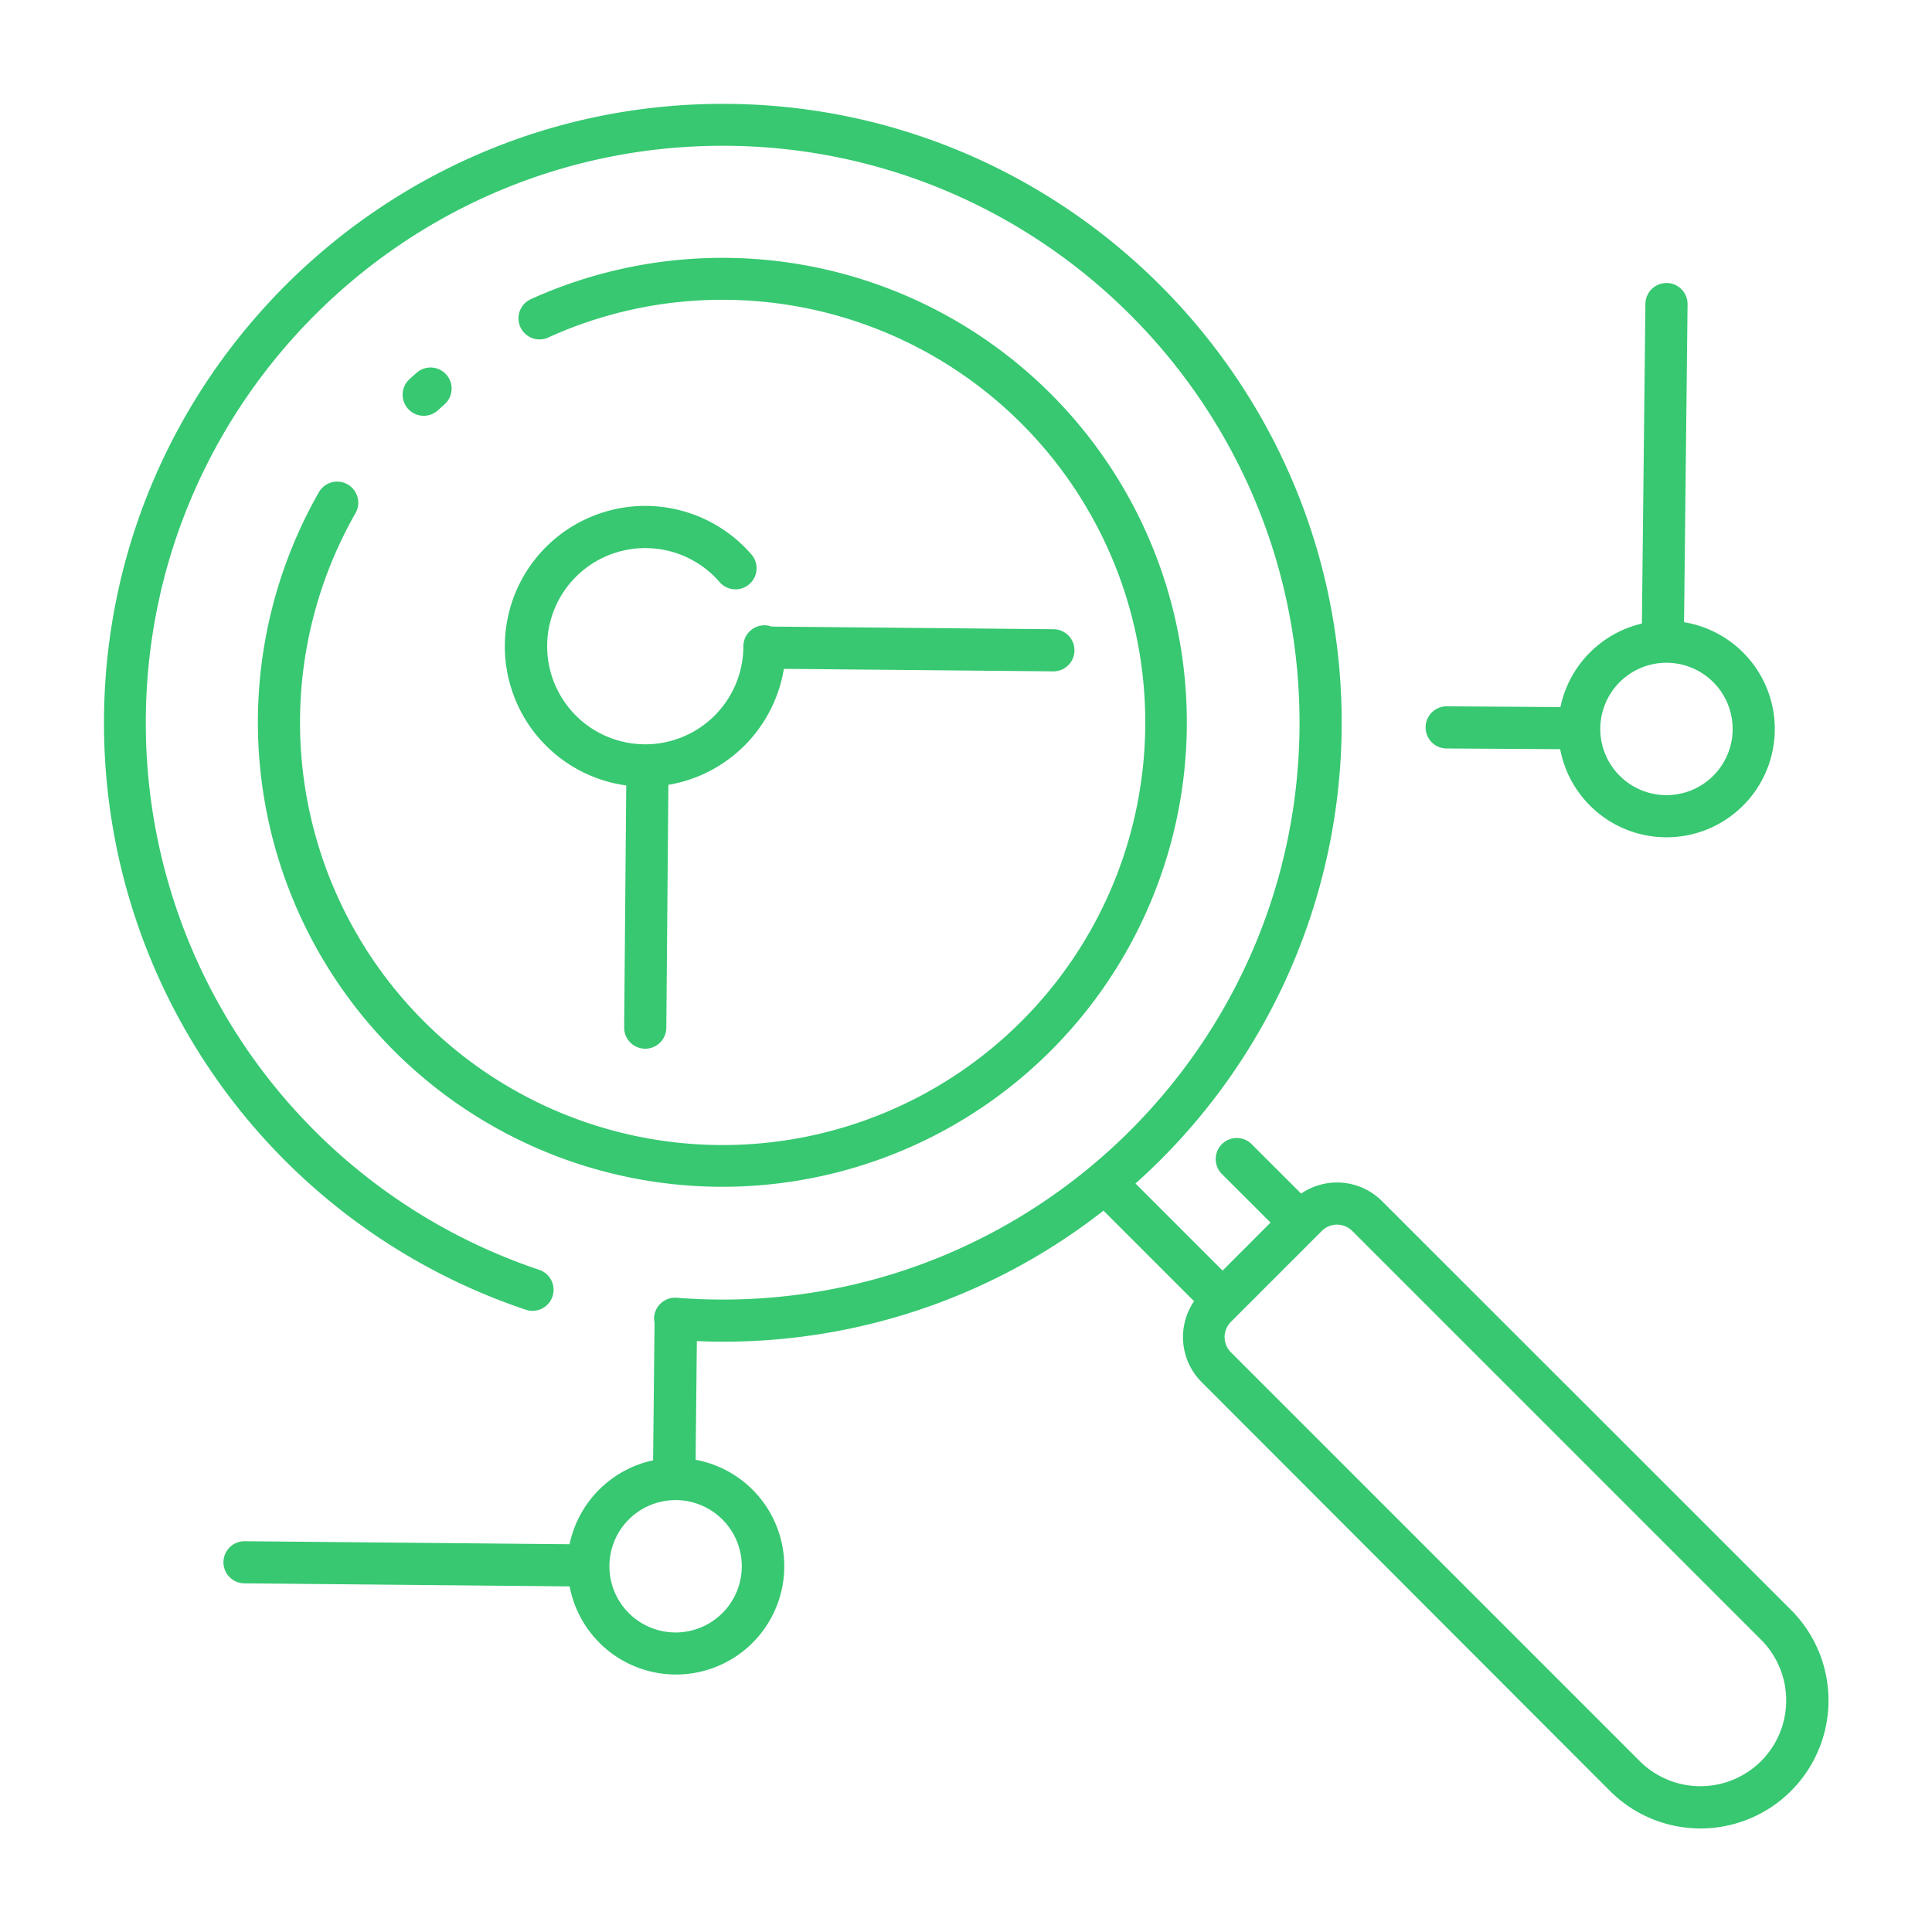 <svg id="icon" xmlns="http://www.w3.org/2000/svg" viewBox="0 0 512 512" fill="#37c871"><title>analytics</title><path d="M441.7,75h-.07a5.58,5.58,0,0,0-5.58,5.52l-.93,84.73a28.76,28.76,0,0,0-21.59,22.13l-30.34-.2a5.59,5.59,0,0,0-.07,11.17l30.34.19a28.69,28.69,0,1,0,32.83-33.65l.93-84.25A5.58,5.58,0,0,0,441.7,75Zm17.47,118.18a17.54,17.54,0,1,1-17.53-17.54A17.54,17.54,0,0,1,459.17,193.15Z"/><path d="M366.26,318.32a16.86,16.86,0,0,0-21.45-2L331.7,303.22a5.58,5.58,0,1,0-7.89,7.9L336.71,324,324,336.72l-23.08-23.08a163.65,163.65,0,0,0,54.64-122.12c0-90.45-73.59-164-164-164s-164,73.59-164,164A163.89,163.89,0,0,0,139.31,347.08a5.58,5.58,0,1,0,3.55-10.58,152.75,152.75,0,0,1-104.22-145c0-84.29,68.58-152.87,152.87-152.87s152.88,68.58,152.88,152.87S275.81,344.4,191.51,344.4c-4,0-8.14-.16-12.16-.48a5.58,5.58,0,0,0-6,5.13,5.82,5.82,0,0,0,.11,1.51L173.08,387a28.78,28.78,0,0,0-22.14,22.24l-86.14-.8h0a5.58,5.58,0,0,0,0,11.16l86.16.81a28.69,28.69,0,1,0,33.39-33.55l.32-31.46c2.32.1,4.64.16,6.94.16a163.25,163.25,0,0,0,100.83-34.73l24,24a16.88,16.88,0,0,0,2,21.44L426.65,474.61a33.91,33.91,0,0,0,48-47.95ZM196.58,415.08a17.54,17.54,0,1,1-17.53-17.54A17.54,17.54,0,0,1,196.58,415.08ZM466.7,466.71a22.76,22.76,0,0,1-32.16,0L326.2,358.37a5.71,5.71,0,0,1,0-8.06l24.1-24.1a5.7,5.7,0,0,1,8.06,0L466.7,434.55a22.74,22.74,0,0,1,0,32.16Z"/><path d="M92.13,128.37a5.59,5.59,0,0,0-7.62,2.07,123.09,123.09,0,1,0,56.17-51.16,5.58,5.58,0,1,0,4.61,10.17,111,111,0,0,1,46.22-10A112,112,0,1,1,94.2,136,5.59,5.59,0,0,0,92.13,128.37Z"/><path d="M116.05,108.73c.57-.52,1.14-1,1.73-1.55a5.58,5.58,0,0,0-7.36-8.4c-.63.56-1.27,1.12-1.9,1.7a5.58,5.58,0,1,0,7.53,8.25Z"/><path d="M171,145.25a26.07,26.07,0,0,1,19.7,9,5.58,5.58,0,1,0,8.44-7.31,37.21,37.21,0,1,0-33.18,61.21l-.55,64.12a5.59,5.59,0,0,0,5.52,5.65H171a5.59,5.59,0,0,0,5.58-5.52l.55-64.41a37.31,37.31,0,0,0,30.6-30.74l71.57.67h.06a5.59,5.59,0,0,0,.06-11.17l-74.94-.7a5.42,5.42,0,0,0-1.85-.34A5.58,5.58,0,0,0,197,171.3a26,26,0,1,1-26-26.05Z"/></svg>
